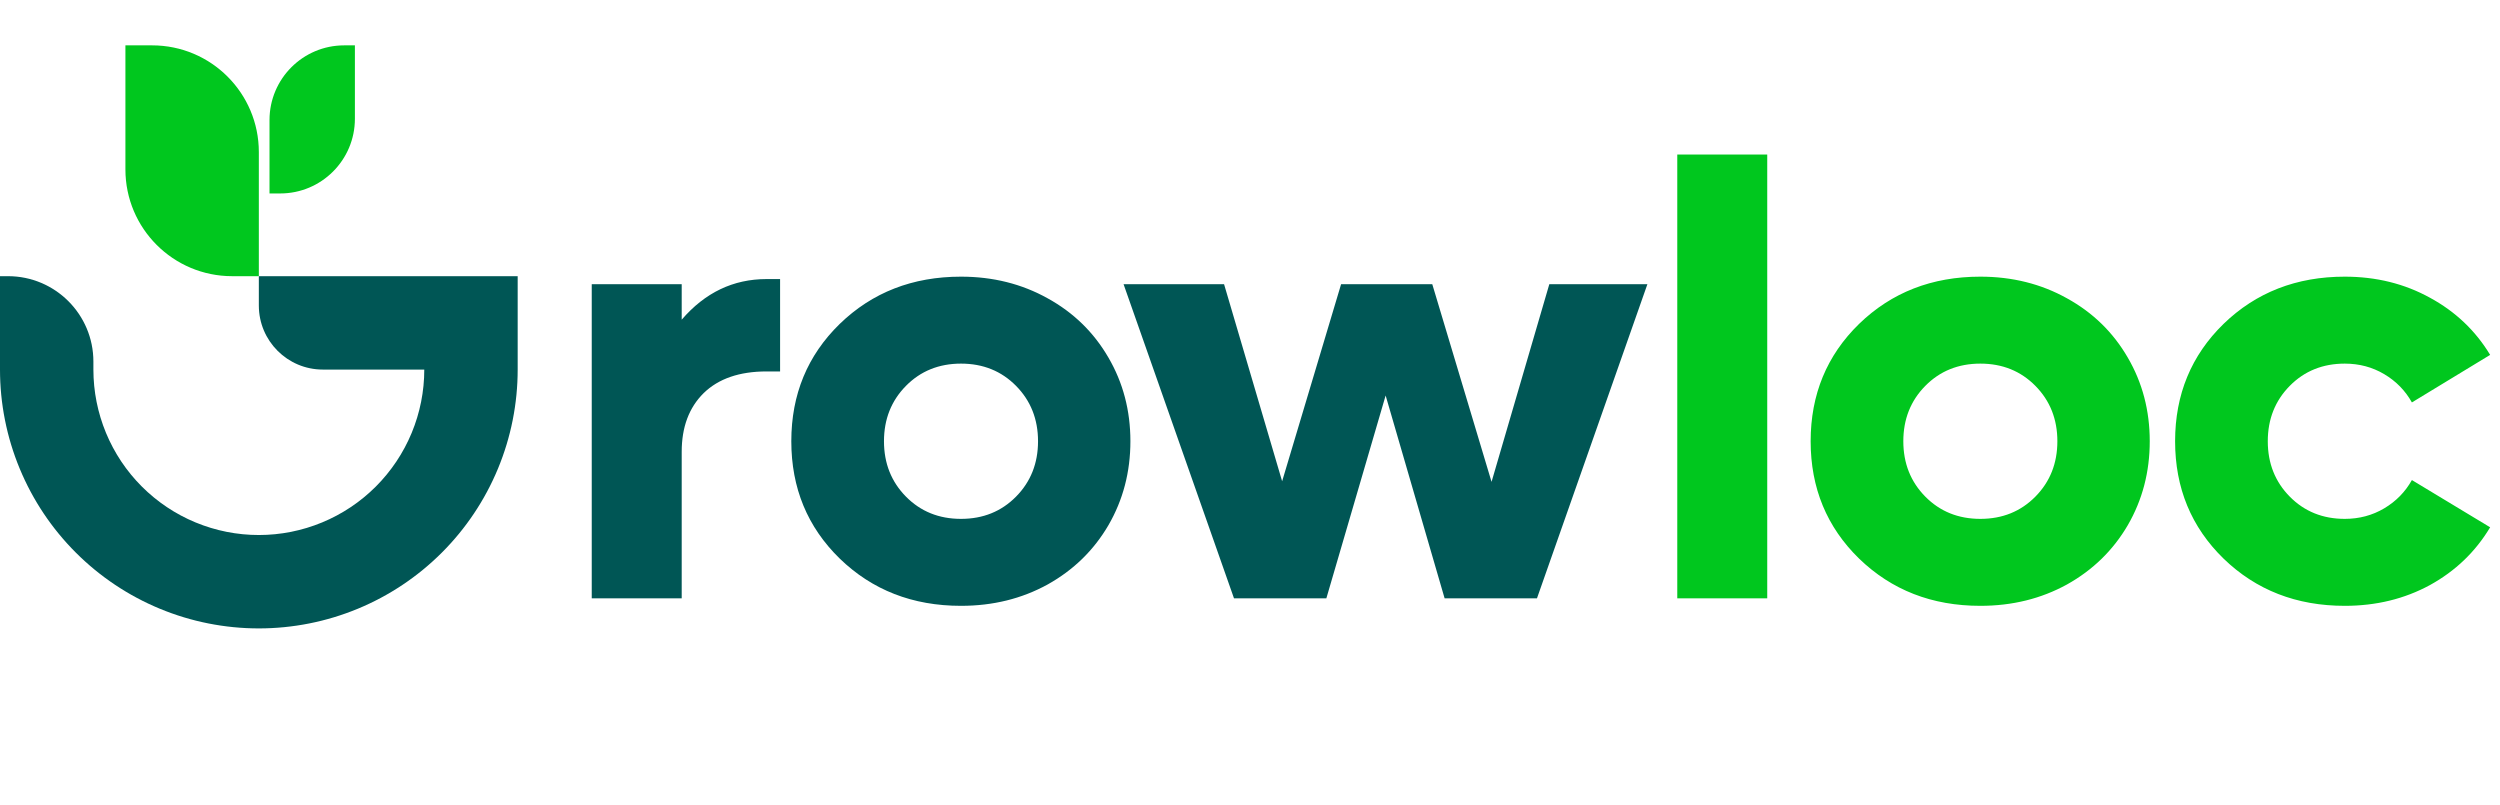 <svg width="1475" height="475" viewBox="0 0 1475 475" fill="none" xmlns="http://www.w3.org/2000/svg">
<path d="M452.265 164.65H460.253V219.149H452.265C436.288 219.149 423.92 223.41 415.163 231.931C406.523 240.452 402.204 251.991 402.204 266.547V353H349.125V167.668H402.204V188.616C415.932 172.639 432.619 164.65 452.265 164.65ZM566.993 357.438C538.471 357.438 514.624 348.148 495.452 329.567C476.398 310.987 466.871 287.909 466.871 260.334C466.871 232.759 476.398 209.681 495.452 191.101C514.624 172.52 538.471 163.23 566.993 163.23C585.81 163.23 602.852 167.491 618.119 176.012C633.386 184.414 645.339 196.072 653.978 210.983C662.617 225.777 666.937 242.227 666.937 260.334C666.937 278.441 662.617 294.951 653.978 309.862C645.339 324.656 633.386 336.313 618.119 344.834C602.852 353.237 585.81 357.438 566.993 357.438ZM534.506 292.998C543.146 301.756 553.975 306.134 566.993 306.134C580.011 306.134 590.84 301.756 599.479 292.998C608.118 284.24 612.438 273.352 612.438 260.334C612.438 247.316 608.118 236.428 599.479 227.67C590.84 218.913 580.011 214.534 566.993 214.534C553.975 214.534 543.146 218.913 534.506 227.67C525.867 236.428 521.547 247.316 521.547 260.334C521.547 273.352 525.867 284.24 534.506 292.998ZM914.096 167.668H971.968L906.817 353H852.319L817.524 233.351L782.553 353H728.054L662.904 167.668H722.196L756.457 283.944L791.251 167.668H845.04L880.012 284.299L914.096 167.668Z" fill="#005655"/>
<path d="M989.592 353V91.157H1042.67V353H989.592ZM1168.41 357.438C1139.88 357.438 1116.04 348.148 1096.86 329.567C1077.81 310.987 1068.28 287.909 1068.28 260.334C1068.28 232.759 1077.81 209.681 1096.86 191.101C1116.04 172.52 1139.88 163.23 1168.41 163.23C1187.22 163.23 1204.26 167.491 1219.53 176.012C1234.8 184.414 1246.75 196.072 1255.39 210.983C1264.03 225.777 1268.35 242.227 1268.35 260.334C1268.35 278.441 1264.03 294.951 1255.39 309.862C1246.75 324.656 1234.8 336.313 1219.53 344.834C1204.26 353.237 1187.22 357.438 1168.41 357.438ZM1135.92 292.998C1144.56 301.756 1155.39 306.134 1168.41 306.134C1181.42 306.134 1192.25 301.756 1200.89 292.998C1209.53 284.24 1213.85 273.352 1213.85 260.334C1213.85 247.316 1209.53 236.428 1200.89 227.67C1192.25 218.913 1181.42 214.534 1168.41 214.534C1155.39 214.534 1144.56 218.913 1135.92 227.67C1127.28 236.428 1122.96 247.316 1122.96 260.334C1122.96 273.352 1127.28 284.24 1135.92 292.998ZM1383.43 357.438C1354.91 357.438 1331.06 348.148 1311.89 329.567C1292.84 310.987 1283.31 287.909 1283.31 260.334C1283.31 232.759 1292.84 209.681 1311.89 191.101C1331.06 172.52 1354.91 163.23 1383.43 163.23C1401.89 163.23 1418.64 167.372 1433.67 175.657C1448.7 183.823 1460.54 195.066 1469.18 209.386L1423.02 237.434C1419.11 230.451 1413.67 224.889 1406.69 220.747C1399.71 216.605 1391.95 214.534 1383.43 214.534C1370.41 214.534 1359.59 218.913 1350.95 227.67C1342.31 236.428 1337.99 247.316 1337.99 260.334C1337.99 273.352 1342.31 284.24 1350.95 292.998C1359.59 301.756 1370.41 306.134 1383.43 306.134C1391.95 306.134 1399.71 304.063 1406.69 299.921C1413.67 295.779 1419.11 290.217 1423.02 283.234L1469.18 311.105C1460.54 325.543 1448.7 336.905 1433.67 345.189C1418.64 353.355 1401.89 357.438 1383.43 357.438Z" fill="#00C71E"/>
<path fill-rule="evenodd" clip-rule="evenodd" d="M55.103 213.326C55.103 185.502 32.547 162.946 4.723 162.946H3.8147e-06L0 218.049L9.72748e-05 218.049C9.72748e-05 238.104 3.95 257.962 11.625 276.49C19.299 295.018 30.548 311.854 44.729 326.034C58.91 340.215 75.745 351.464 94.273 359.139C112.801 366.813 132.659 370.763 152.714 370.763C172.769 370.763 192.627 366.813 211.155 359.139C229.683 351.464 246.518 340.215 260.699 326.034C274.88 311.854 286.129 295.018 293.803 276.49L268.349 265.947L293.803 276.49C301.478 257.962 305.428 238.104 305.428 218.049H250.325C250.325 230.868 247.8 243.561 242.895 255.403C237.989 267.246 230.799 278.007 221.735 287.071C212.671 296.135 201.911 303.325 190.068 308.23C178.225 313.135 165.533 315.66 152.714 315.66C139.896 315.66 127.203 313.135 115.36 308.23C103.517 303.325 92.757 296.135 83.693 287.071C74.629 278.007 67.439 267.246 62.533 255.403C57.628 243.561 55.103 230.868 55.103 218.049H55.103V213.326ZM152.714 162.946H305.428V218.049H190.499C169.631 218.049 152.714 201.132 152.714 180.264V162.946Z" fill="#005655"/>
<path d="M73.996 26.763H89.739C124.519 26.763 152.714 54.958 152.714 89.737V162.946H136.97C102.19 162.946 73.996 134.751 73.996 99.971V26.763Z" fill="#00C71E"/>
<path d="M209.391 26.763H203.094C178.748 26.763 159.011 46.499 159.011 70.845V114.14H165.309C189.655 114.14 209.391 94.404 209.391 70.058V26.763Z" fill="#00C71E"/>
</svg>
